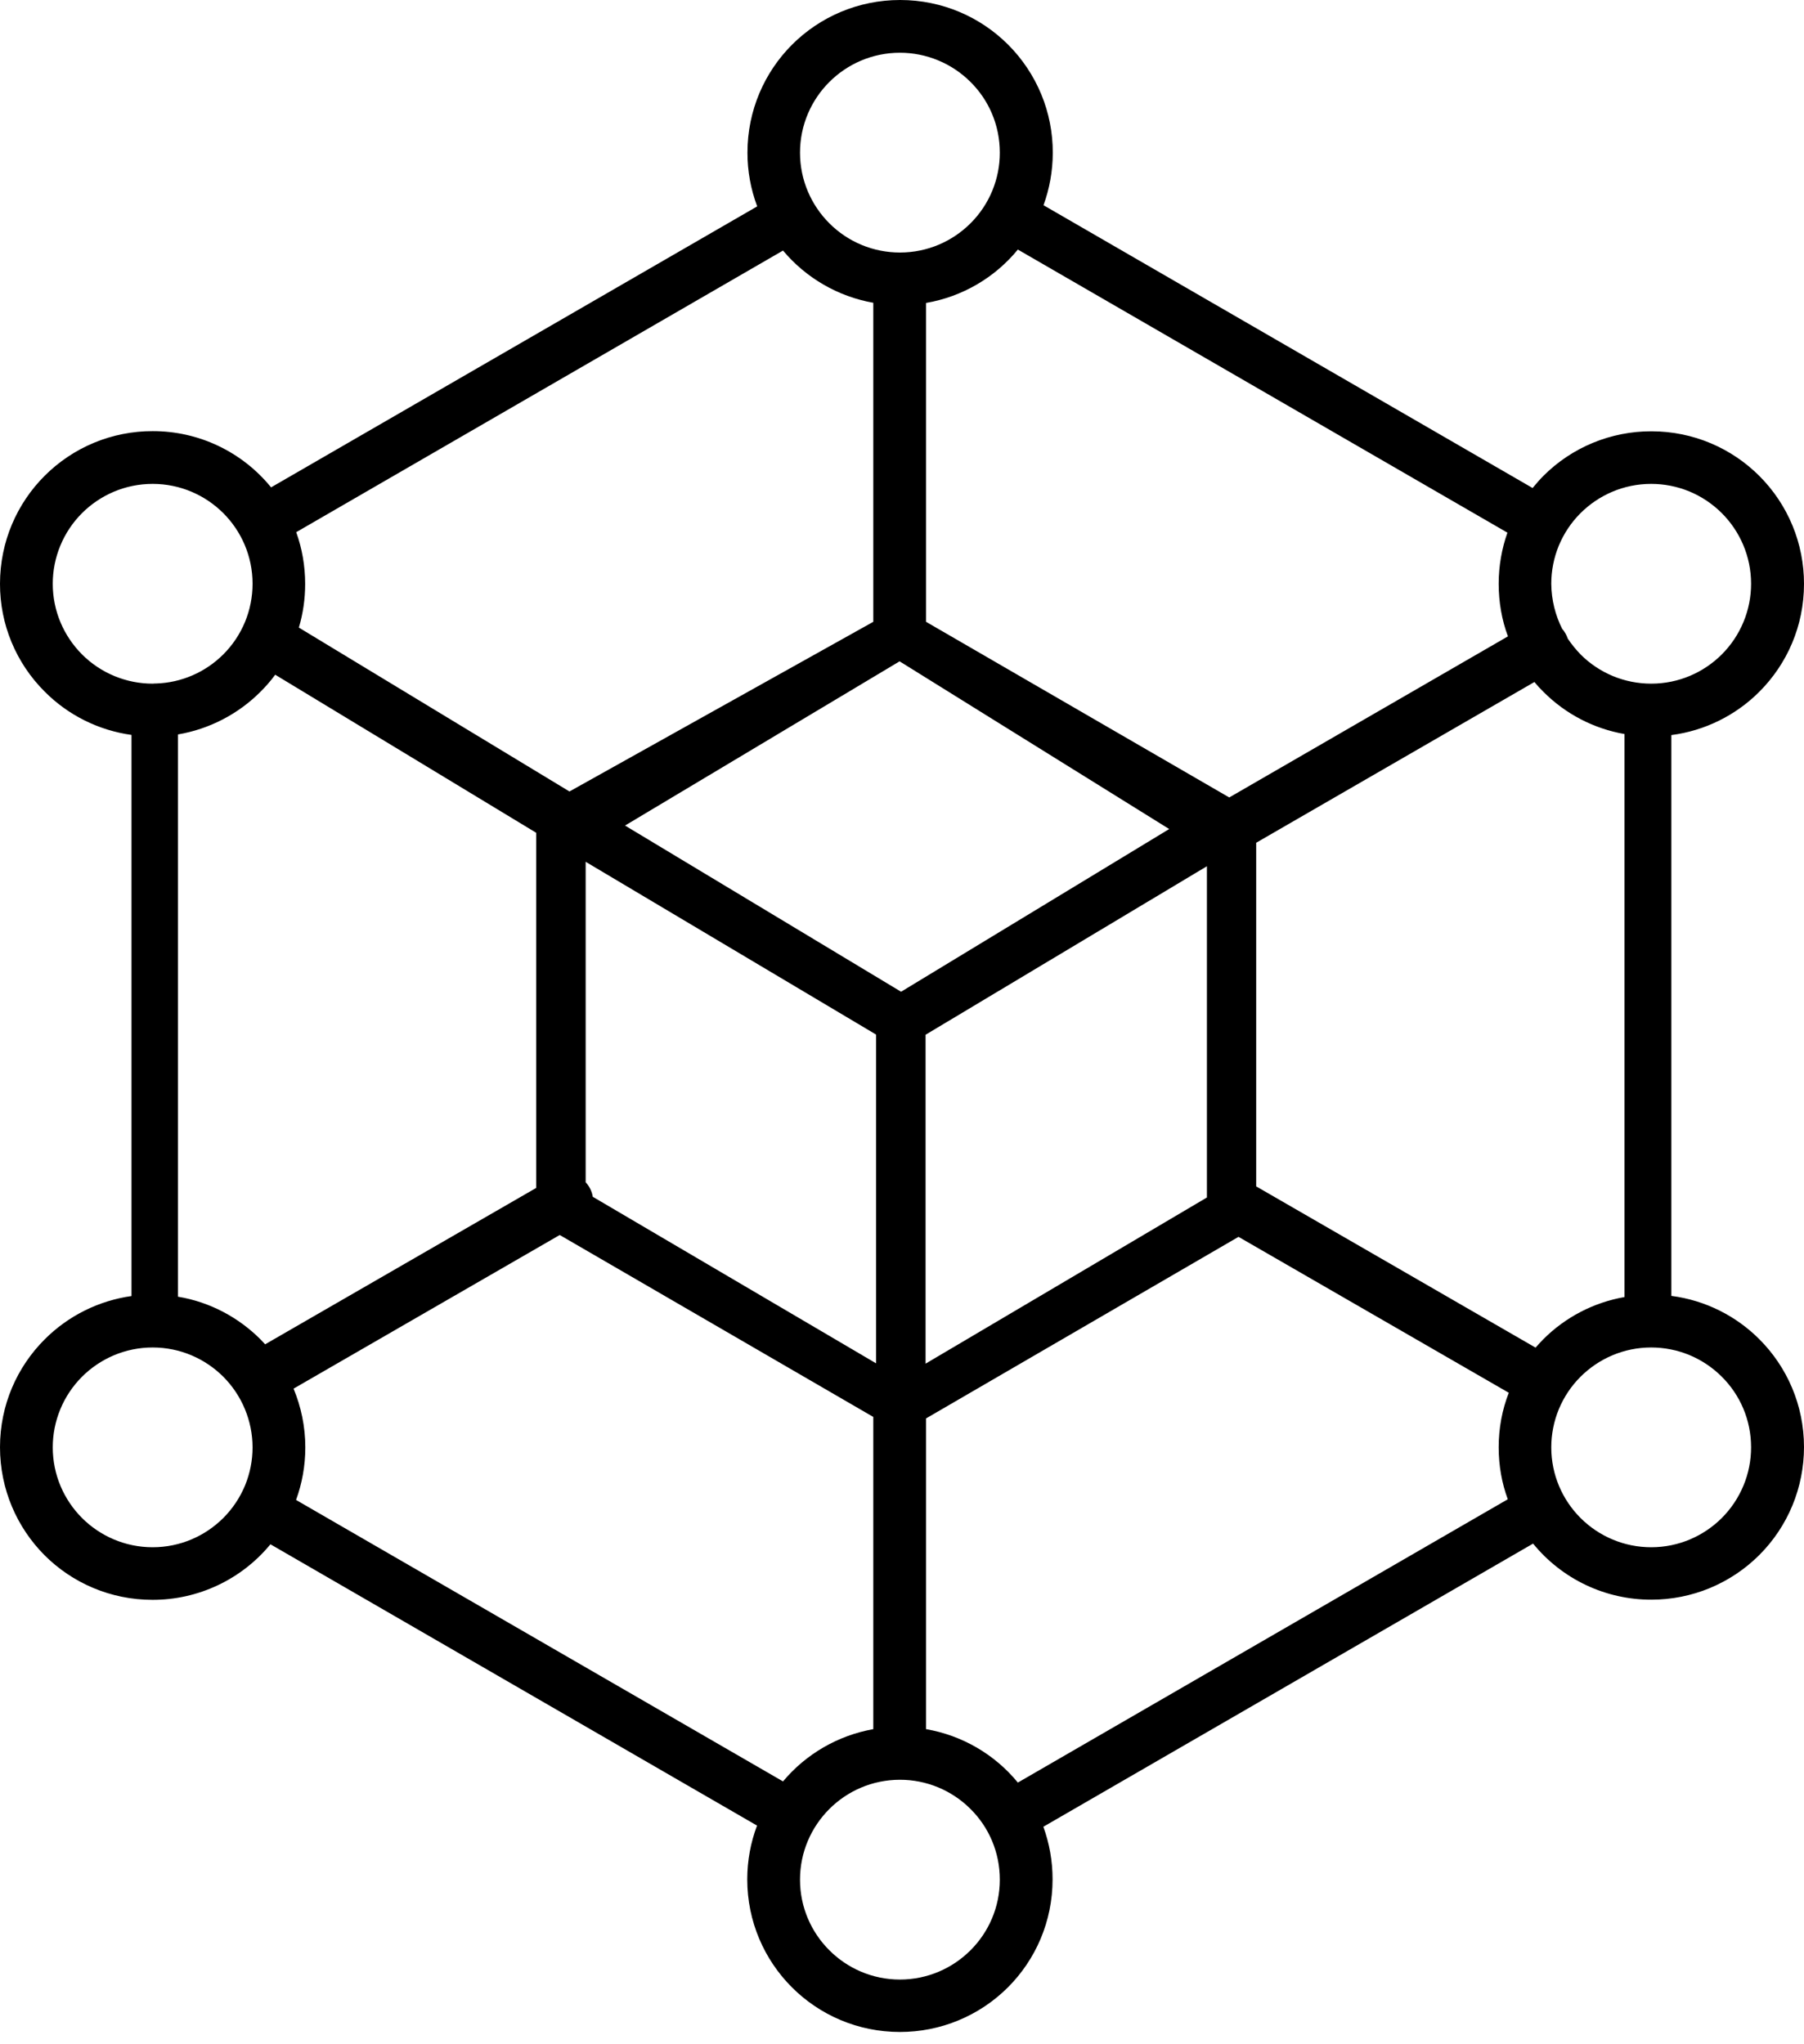 <svg width="45" height="51" viewBox="0 0 45 51" fill="none" xmlns="http://www.w3.org/2000/svg">
<path fill-rule="evenodd" clip-rule="evenodd" d="M14.205 19.746L21.784 15.513V7.554C20.904 7.398 20.106 6.936 19.532 6.251L7.389 13.277C7.534 13.681 7.612 14.114 7.612 14.568C7.612 14.948 7.558 15.311 7.455 15.657L14.205 19.746ZM18.888 5.149C18.727 4.72 18.644 4.266 18.645 3.808C18.645 2.756 19.069 1.803 19.758 1.114C20.447 0.425 21.401 0 22.453 0C23.505 0 24.458 0.425 25.147 1.114C25.501 1.468 25.781 1.888 25.973 2.35C26.164 2.812 26.262 3.308 26.261 3.808C26.261 4.27 26.178 4.712 26.03 5.12L38.23 12.175C38.316 12.072 38.403 11.969 38.498 11.874C38.851 11.52 39.271 11.239 39.734 11.048C40.196 10.857 40.692 10.759 41.192 10.76C42.244 10.76 43.197 11.185 43.886 11.874C44.24 12.228 44.521 12.648 44.712 13.11C44.903 13.572 45.001 14.068 45 14.568C45 15.62 44.575 16.569 43.886 17.258C43.294 17.851 42.522 18.231 41.691 18.339V32.33C42.545 32.441 43.308 32.833 43.886 33.411C44.575 34.1 45 35.053 45 36.101C45 36.601 44.902 37.096 44.711 37.559C44.52 38.021 44.239 38.441 43.886 38.794C43.532 39.148 43.112 39.428 42.65 39.62C42.188 39.811 41.692 39.909 41.192 39.909C40.627 39.91 40.069 39.785 39.559 39.543C39.049 39.301 38.599 38.948 38.242 38.51L26.026 45.574C26.174 45.982 26.256 46.423 26.256 46.886C26.256 47.938 25.832 48.891 25.143 49.58C24.789 49.934 24.369 50.214 23.907 50.405C23.444 50.597 22.949 50.694 22.448 50.694C21.396 50.694 20.443 50.269 19.754 49.58C19.065 48.891 18.64 47.938 18.64 46.886C18.64 46.415 18.727 45.961 18.884 45.545L6.746 38.527C6.389 38.961 5.939 39.311 5.431 39.55C4.922 39.79 4.366 39.914 3.804 39.913C2.752 39.913 1.799 39.488 1.11 38.799C0.425 38.11 1.31347e-05 37.157 1.31347e-05 36.105C1.31347e-05 35.053 0.425 34.104 1.114 33.415C1.699 32.829 2.46 32.449 3.28 32.334V18.335C2.459 18.221 1.698 17.842 1.114 17.254C0.76 16.901 0.479 16.482 0.288 16.021C0.096 15.559 -0.001 15.064 1.31347e-05 14.564C1.31347e-05 13.512 0.425 12.559 1.114 11.87C1.468 11.516 1.888 11.235 2.35 11.044C2.812 10.853 3.308 10.755 3.808 10.756C4.374 10.755 4.933 10.88 5.444 11.123C5.955 11.366 6.405 11.72 6.762 12.159L18.888 5.149ZM25.39 6.226C24.812 6.931 23.999 7.404 23.1 7.558V15.513L30.663 19.895L37.615 15.876C37.462 15.468 37.384 15.022 37.384 14.564C37.384 14.118 37.462 13.685 37.602 13.289L25.39 6.226ZM40.528 18.314C39.758 18.181 39.049 17.812 38.498 17.258C38.419 17.18 38.345 17.101 38.275 17.015L31.335 21.025V29.598L38.304 33.621C38.366 33.551 38.428 33.481 38.494 33.415C39.045 32.862 39.754 32.493 40.523 32.359V18.314H40.528ZM37.611 37.404C37.462 37 37.384 36.563 37.384 36.109C37.384 35.63 37.47 35.172 37.636 34.747L30.894 30.857L23.1 35.387V43.139C23.999 43.294 24.812 43.767 25.39 44.472L37.611 37.404ZM19.532 44.443C20.106 43.757 20.904 43.296 21.784 43.139V35.35L13.962 30.811L7.323 34.644C7.509 35.094 7.616 35.589 7.616 36.109C7.616 36.571 7.534 37.013 7.385 37.421L19.532 44.443ZM4.439 32.35C5.236 32.482 5.949 32.866 6.498 33.415C6.539 33.456 6.577 33.497 6.614 33.538L13.376 29.636V20.777L6.865 16.833C6.754 16.986 6.63 17.126 6.498 17.258C5.939 17.818 5.219 18.19 4.439 18.323V32.35ZM3.812 17.056C3.829 17.056 3.845 17.052 3.862 17.052H3.895C4.525 17.032 5.124 16.772 5.57 16.326C5.802 16.095 5.985 15.82 6.111 15.518C6.236 15.215 6.3 14.891 6.3 14.564C6.3 13.875 6.02 13.252 5.57 12.802C5.12 12.353 4.497 12.072 3.808 12.072C3.119 12.072 2.496 12.353 2.046 12.802C1.815 13.033 1.631 13.308 1.506 13.61C1.38 13.913 1.316 14.237 1.316 14.564C1.316 15.253 1.597 15.876 2.046 16.326C2.278 16.558 2.553 16.742 2.856 16.867C3.159 16.992 3.484 17.057 3.812 17.056ZM24.21 45.132C23.979 44.9 23.704 44.717 23.402 44.591C23.1 44.466 22.776 44.401 22.448 44.402C21.759 44.402 21.136 44.682 20.687 45.132C20.237 45.582 19.956 46.205 19.956 46.894C19.956 47.583 20.237 48.206 20.687 48.655C21.136 49.105 21.759 49.386 22.448 49.386C23.137 49.386 23.76 49.105 24.21 48.655C24.66 48.206 24.94 47.583 24.94 46.894C24.94 46.205 24.664 45.582 24.21 45.132ZM24.21 2.046C23.979 1.815 23.704 1.631 23.402 1.506C23.1 1.38 22.776 1.316 22.448 1.316C21.759 1.316 21.136 1.597 20.687 2.046C20.237 2.496 19.956 3.119 19.956 3.808C19.956 4.497 20.237 5.12 20.687 5.57C20.918 5.802 21.192 5.985 21.495 6.111C21.797 6.236 22.121 6.3 22.448 6.3C23.137 6.3 23.76 6.02 24.21 5.57C24.442 5.339 24.626 5.064 24.751 4.762C24.876 4.459 24.941 4.135 24.94 3.808C24.94 3.119 24.664 2.496 24.21 2.046ZM42.95 34.347C42.718 34.115 42.444 33.932 42.142 33.806C41.839 33.681 41.515 33.617 41.188 33.617C40.499 33.617 39.876 33.898 39.426 34.347C39.194 34.578 39.011 34.853 38.885 35.155C38.76 35.458 38.696 35.782 38.696 36.109C38.696 36.798 38.976 37.421 39.426 37.871C39.657 38.102 39.932 38.286 40.234 38.411C40.536 38.537 40.861 38.601 41.188 38.601C41.877 38.601 42.5 38.32 42.95 37.871C43.181 37.639 43.365 37.365 43.49 37.063C43.616 36.76 43.68 36.436 43.68 36.109C43.68 35.42 43.403 34.797 42.95 34.347ZM5.57 34.347C5.12 33.898 4.497 33.617 3.808 33.617C3.119 33.617 2.496 33.898 2.046 34.347C1.815 34.578 1.631 34.853 1.506 35.155C1.38 35.458 1.316 35.782 1.316 36.109C1.316 36.798 1.597 37.421 2.046 37.871C2.496 38.32 3.119 38.601 3.808 38.601C4.497 38.601 5.12 38.32 5.57 37.871C5.802 37.639 5.985 37.365 6.111 37.063C6.236 36.76 6.3 36.436 6.3 36.109C6.299 35.448 6.036 34.815 5.57 34.347ZM38.968 15.69C39.001 15.723 39.026 15.765 39.051 15.806C39.075 15.847 39.092 15.888 39.108 15.934C39.203 16.074 39.31 16.206 39.426 16.326C39.657 16.558 39.932 16.741 40.234 16.867C40.536 16.992 40.861 17.056 41.188 17.056C41.877 17.056 42.5 16.776 42.95 16.326C43.181 16.095 43.365 15.82 43.49 15.518C43.616 15.215 43.68 14.891 43.68 14.564C43.68 13.875 43.399 13.252 42.95 12.802C42.718 12.571 42.444 12.387 42.142 12.261C41.839 12.136 41.515 12.072 41.188 12.072C40.499 12.072 39.876 12.353 39.426 12.802C39.194 13.033 39.011 13.308 38.885 13.61C38.76 13.913 38.696 14.237 38.696 14.564C38.7 14.973 38.799 15.352 38.968 15.69ZM14.609 29.495C14.703 29.596 14.765 29.722 14.787 29.858L21.854 34.013V25.811L14.609 21.5V29.495ZM30.106 21.611L23.088 25.815V34.021L30.106 29.875V21.611ZM22.44 16.499L15.591 20.596L22.477 24.742L29.165 20.683L22.44 16.499Z" fill="black"/>
</svg>
